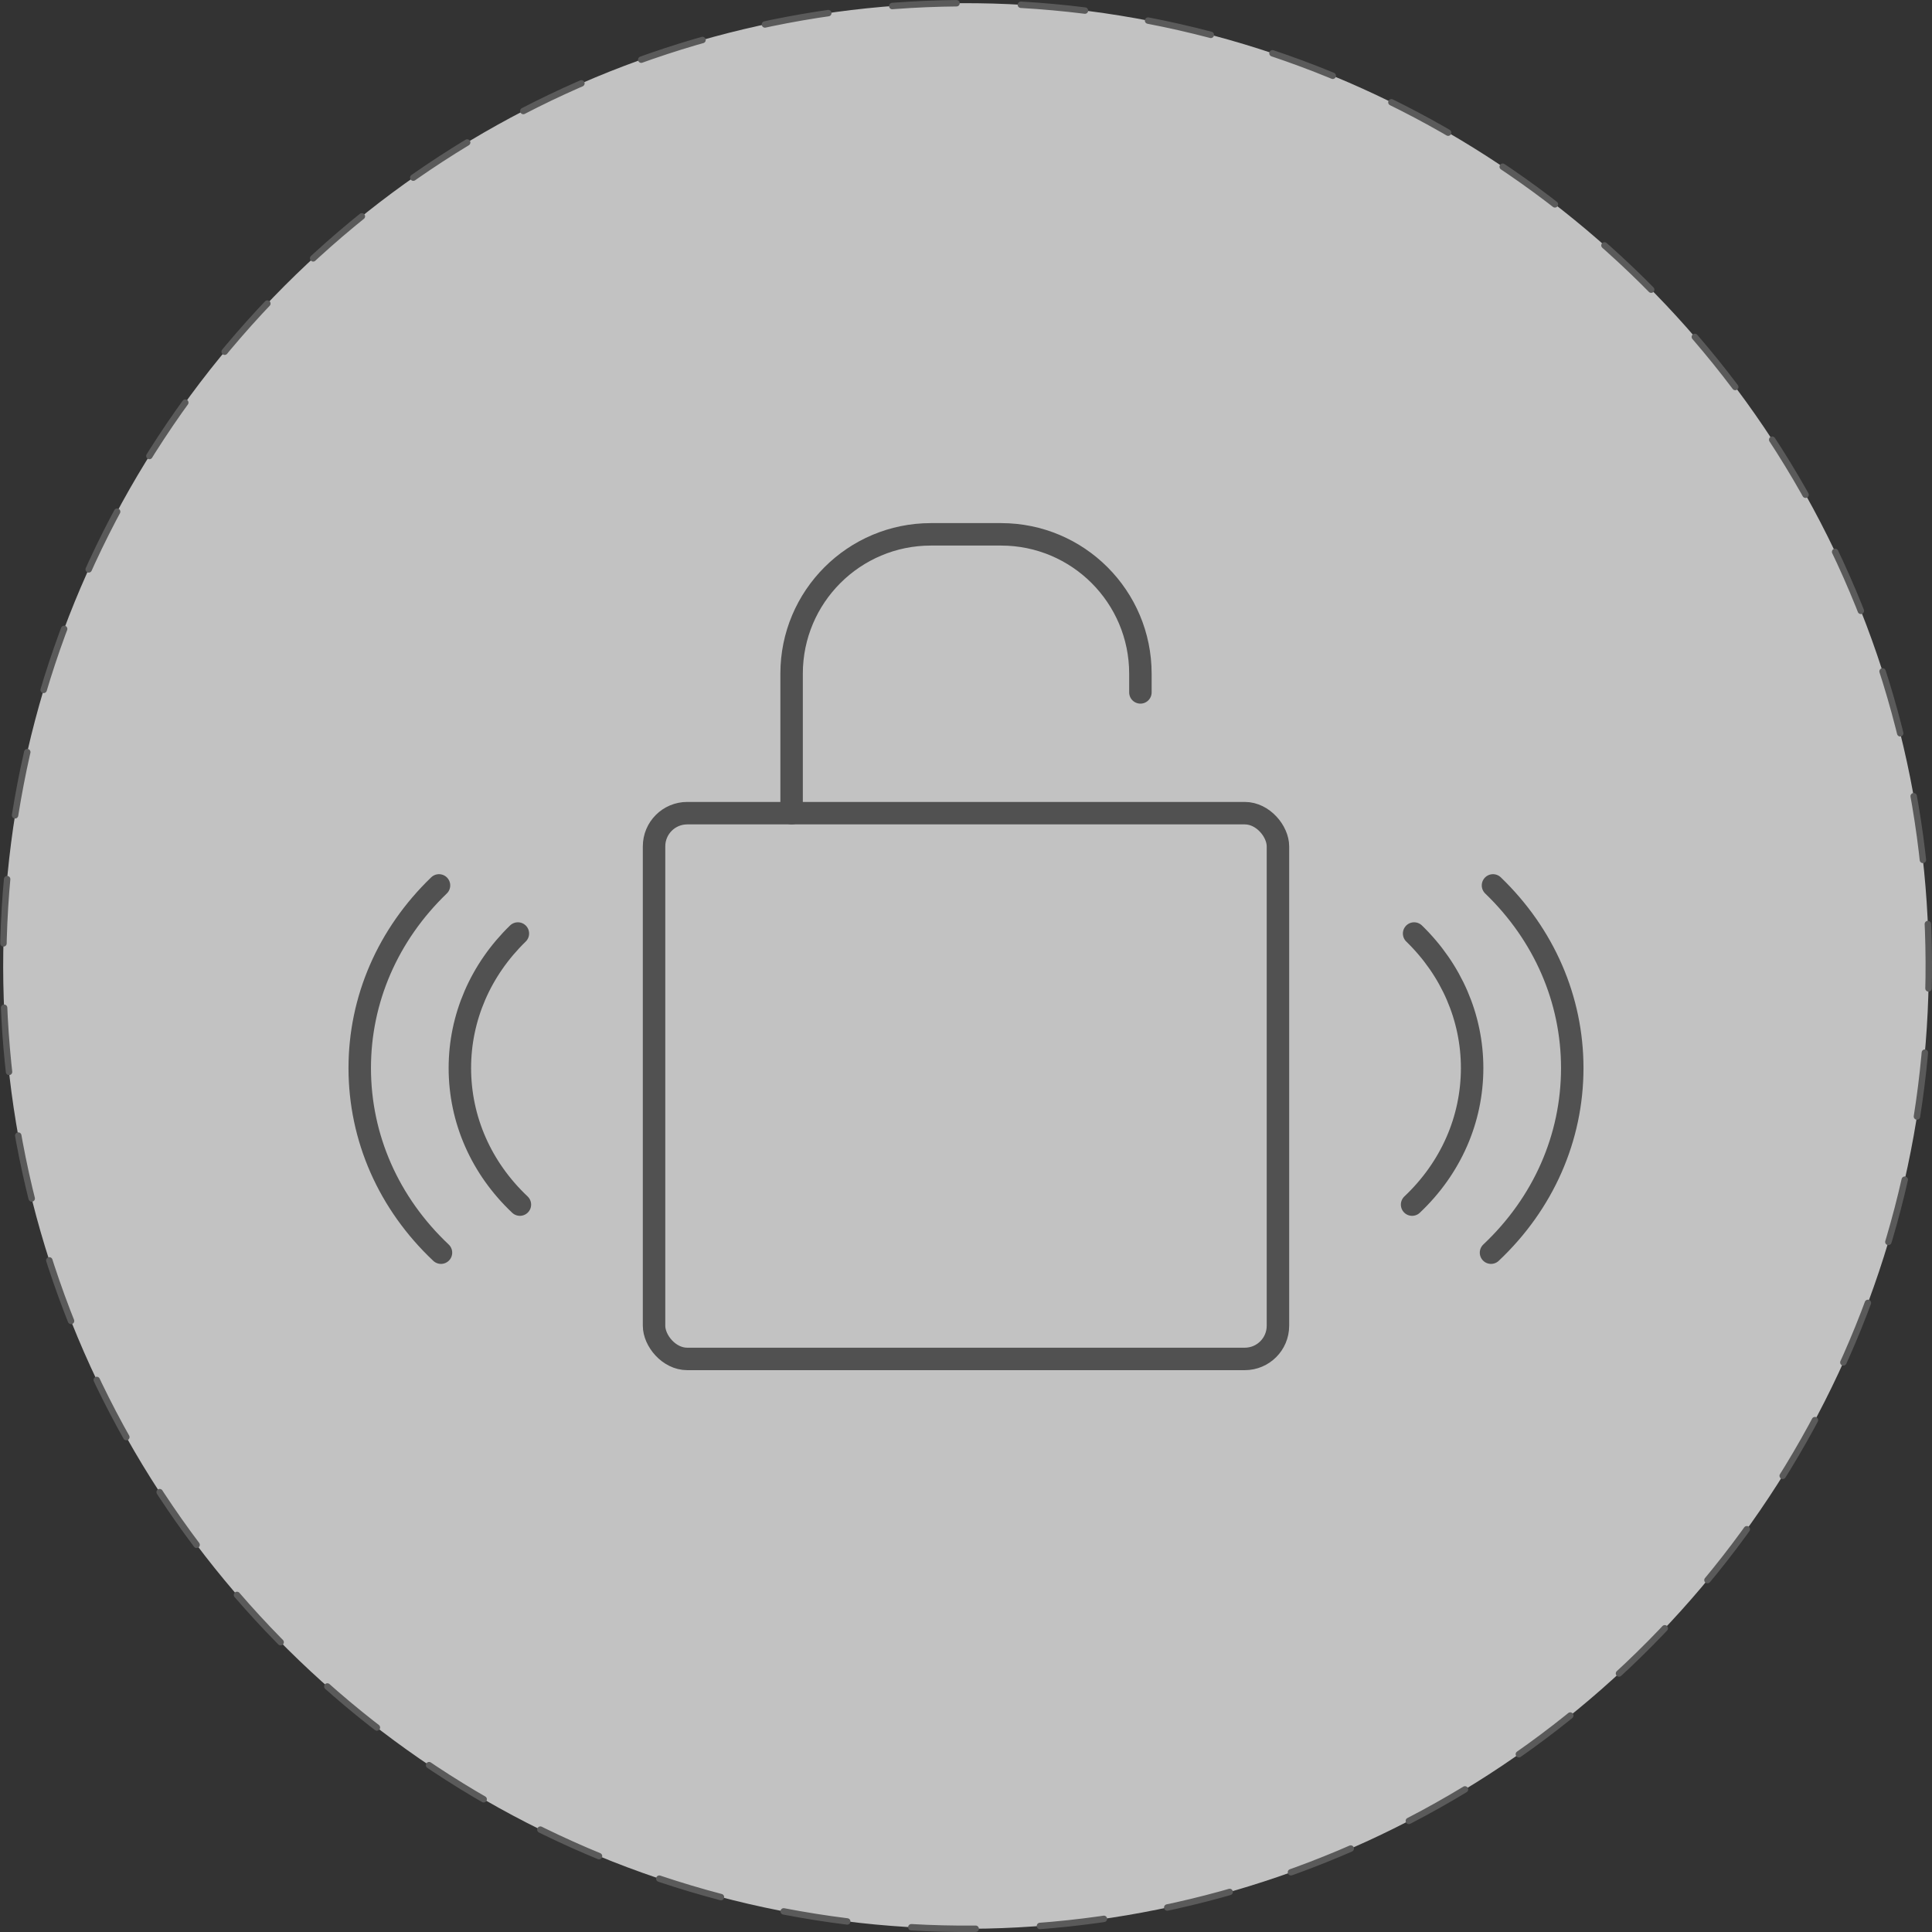 <?xml version="1.0" encoding="UTF-8"?>
<svg id="_レイヤー_2" data-name="レイヤー 2" xmlns="http://www.w3.org/2000/svg" viewBox="0 0 165.163 165.163">
  <rect x="0" y="0" width="165.163" height="165.163" fill="#333333" stroke="none"/>
  <defs>
    <style>
      .cls-1 {
        opacity: .7;
      }

      .cls-2 {
        fill: #fff;
        stroke-width: 0px;
      }

      .cls-3 {
        stroke: #515151;
        stroke-width: 1.92px;
      }

      .cls-3, .cls-4 {
        fill: none;
        stroke-linecap: round;
        stroke-linejoin: round;
      }

      .cls-4 {
        stroke: #6b6b6b;
        stroke-dasharray: 0 0 5.502 5.502;
        stroke-width: .549px;
      }
    </style>
  </defs>
  <g id="equipment">
    <g>
      <g class="cls-1">
        <circle class="cls-2" cx="82.581" cy="82.581" r="82.307" transform="translate(-12.162 150.868) rotate(-80.783)"/>
        <circle class="waku cls-4" cx="82.581" cy="82.581" r="82.307" transform="translate(-14.127 148.056) rotate(-79.099)"/>
      </g>
      <rect class="cls-3" x="55.914" y="69.516" width="53.335" height="46.656" rx="2.835" ry="2.835"/>
      <path class="cls-3" d="m97.491,59.192v-1.599c0-6.58-5.334-11.914-11.914-11.914h-5.991c-6.58,0-11.914,5.334-11.914,11.914v11.923"/>
      <g>
        <path class="wave cls-3" d="m127.464,107.088c4.479-4.224,6.945-9.83,6.945-15.785,0-5.859-2.406-11.403-6.776-15.611"/>
        <path class="wave cls-3" d="m120.717,102.979c3.309-3.125,5.132-7.272,5.132-11.676,0-4.306-1.761-8.389-4.959-11.498"/>
        <path class="wave cls-3" d="m37.698,107.088c-4.479-4.224-6.945-9.83-6.945-15.785,0-5.859,2.406-11.403,6.776-15.611"/>
        <path class="wave cls-3" d="m44.445,102.979c-3.309-3.125-5.132-7.272-5.132-11.676,0-4.306,1.761-8.389,4.959-11.498"/>
      </g>
    </g>
  </g>
</svg>